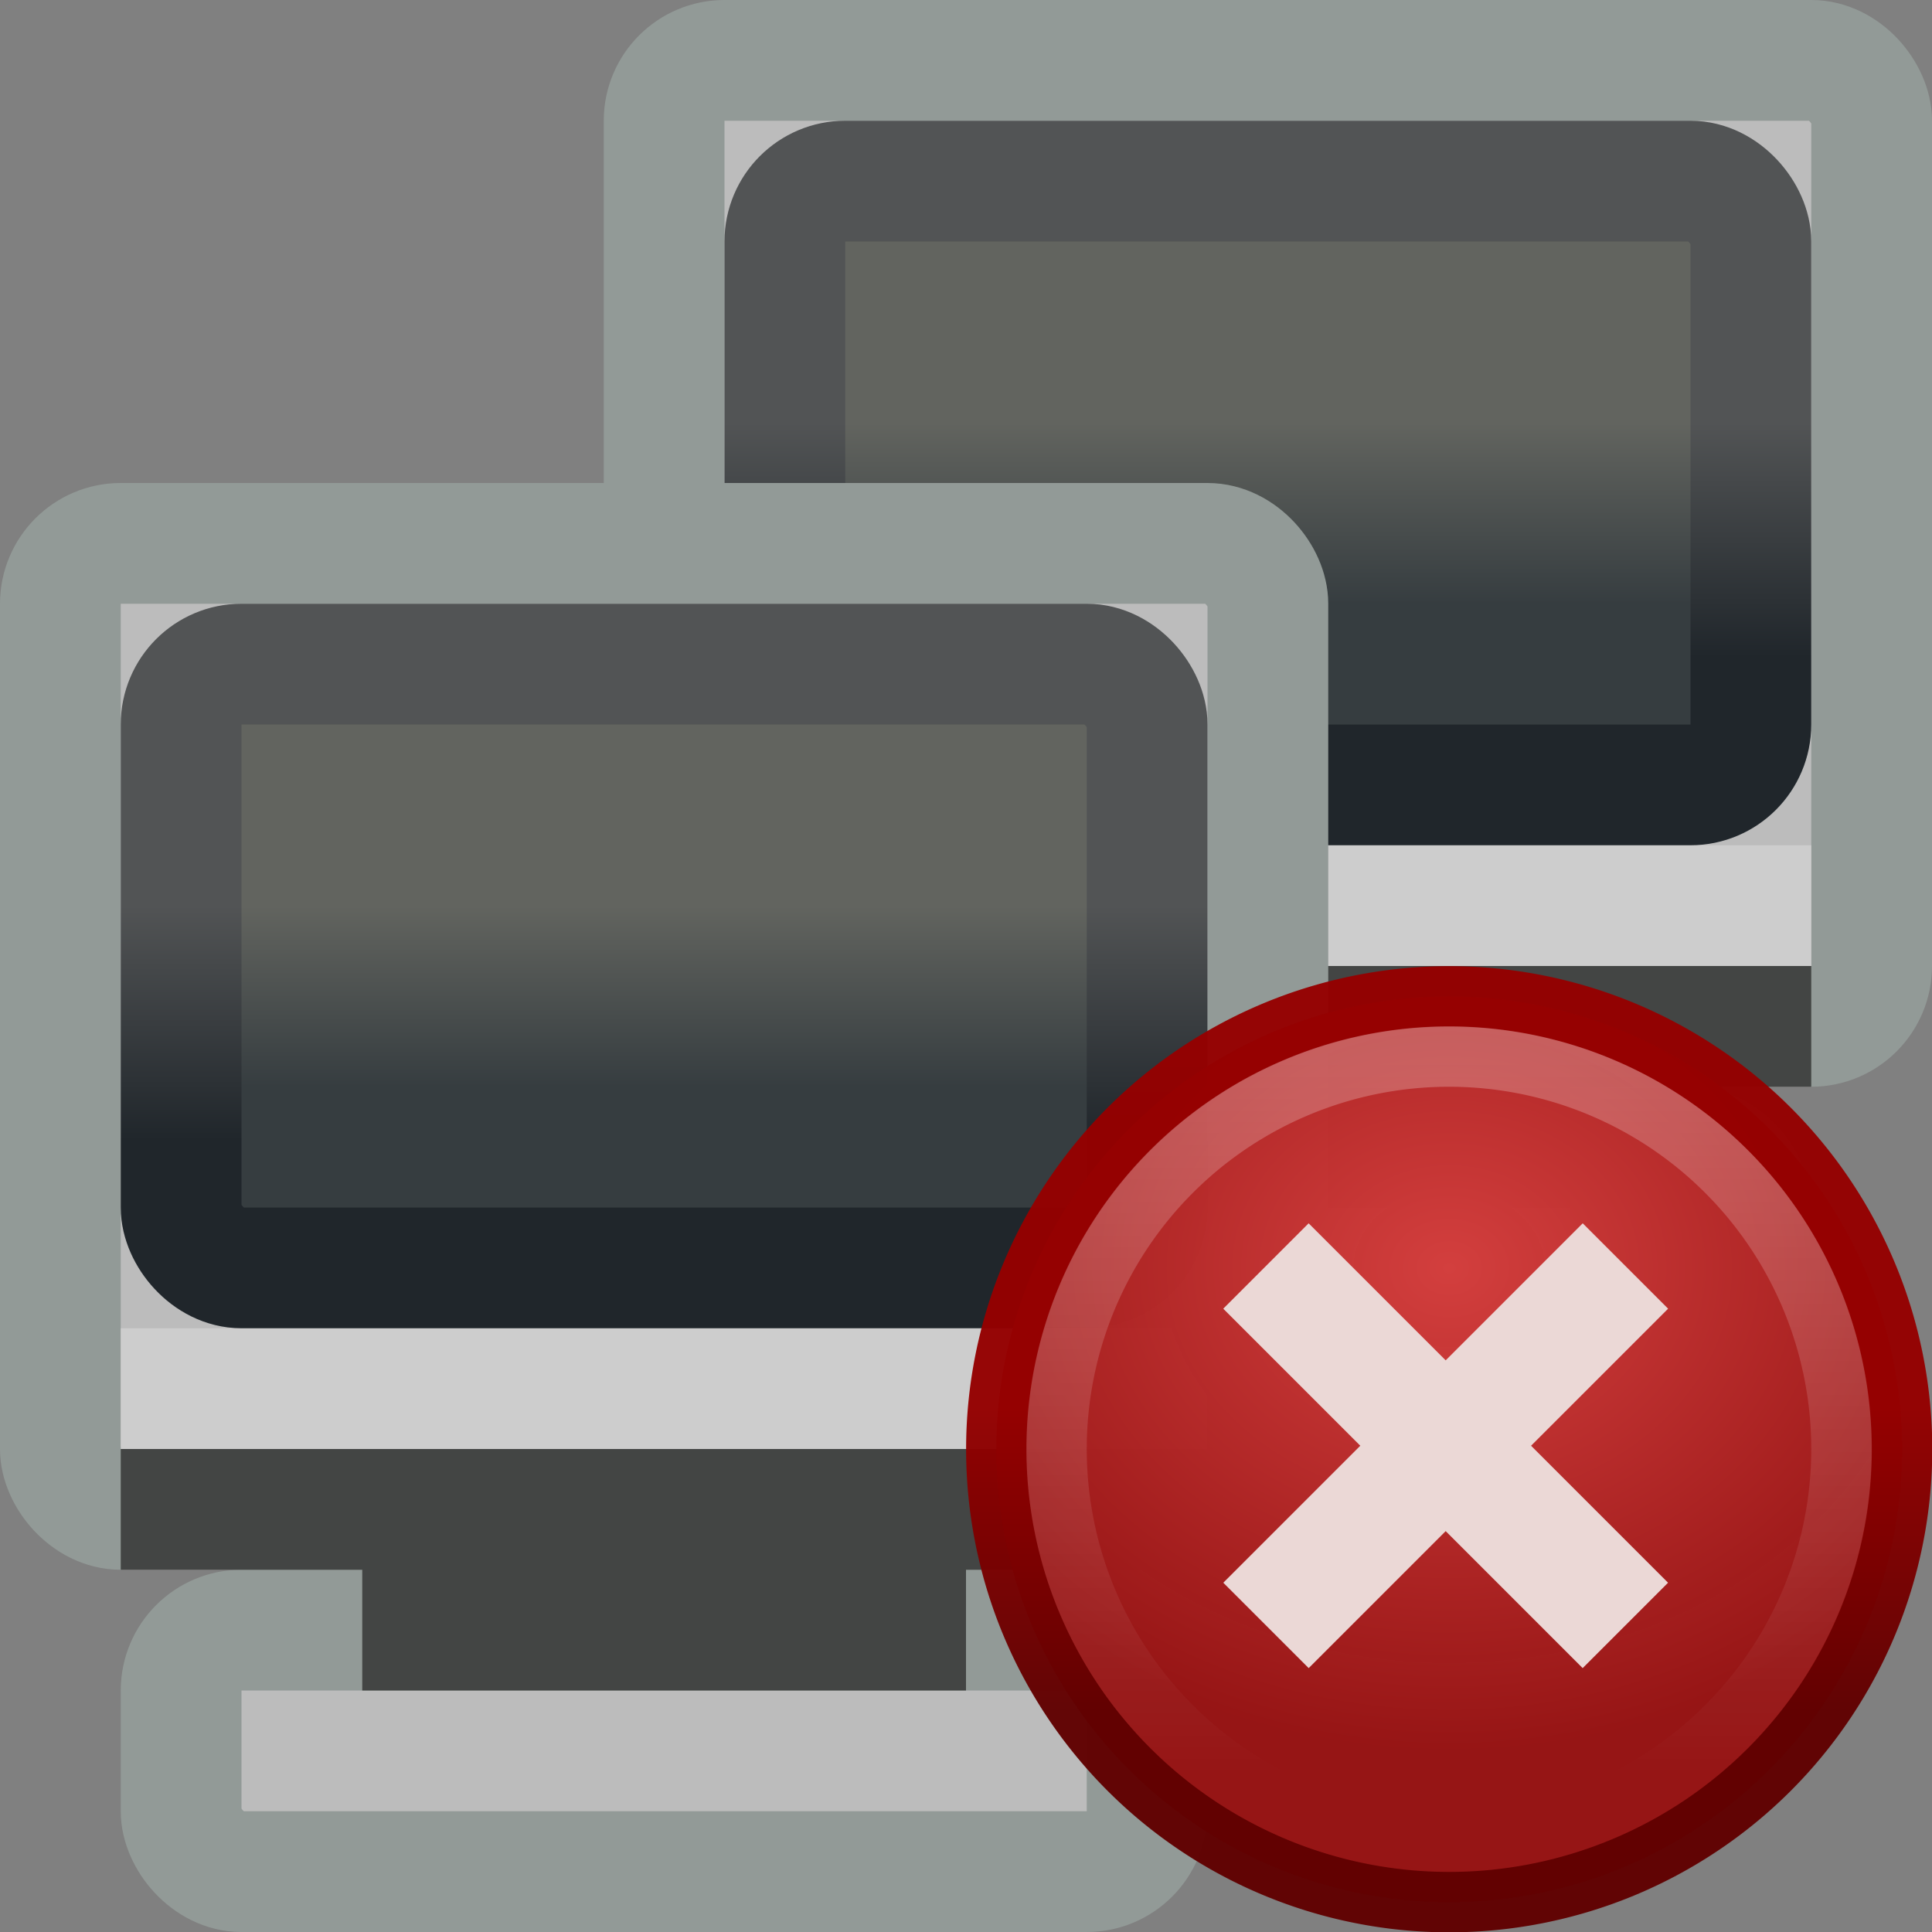<?xml version="1.0" encoding="UTF-8" standalone="no"?>
<!-- Created with Inkscape (http://www.inkscape.org/) -->

<svg
   xmlns:dc="http://purl.org/dc/elements/1.1/"
   xmlns:cc="http://creativecommons.org/ns#"
   xmlns:rdf="http://www.w3.org/1999/02/22-rdf-syntax-ns#"
   xmlns:svg="http://www.w3.org/2000/svg"
   xmlns="http://www.w3.org/2000/svg"
   xmlns:xlink="http://www.w3.org/1999/xlink"
   xmlns:sodipodi="http://sodipodi.sourceforge.net/DTD/sodipodi-0.dtd"
   xmlns:inkscape="http://www.inkscape.org/namespaces/inkscape"
   width="32"
   height="32"
   id="svg2"
   version="1.1"
   inkscape:version="0.48.2 r9819"
   sodipodi:docname="offline@2x.svg"
   inkscape:export-filename="/home/andreasn/SparkleShare/thunderbird-icons/pinstripe/offline@2x.png"
   inkscape:export-xdpi="90"
   inkscape:export-ydpi="90">
  <rect width="100%" height="100%" fill="#808080" stroke="none"/>
  <defs
     id="defs4">
    <linearGradient
       inkscape:collect="always"
       id="linearGradient6170">
      <stop
         style="stop-color:#600000;stop-opacity:1;"
         offset="0"
         id="stop6172" />
      <stop
         style="stop-color:#950000;stop-opacity:1"
         offset="1"
         id="stop6174" />
    </linearGradient>
    <linearGradient
       inkscape:collect="always"
       id="linearGradient6162">
      <stop
         style="stop-color:#d33f3e;stop-opacity:1"
         offset="0"
         id="stop6164" />
      <stop
         style="stop-color:#961313;stop-opacity:0.988"
         offset="1"
         id="stop6166" />
    </linearGradient>
    <linearGradient
       inkscape:collect="always"
       id="linearGradient6134">
      <stop
         style="stop-color:#ffffff;stop-opacity:1;"
         offset="0"
         id="stop6136" />
      <stop
         style="stop-color:#ffffff;stop-opacity:0;"
         offset="1"
         id="stop6138" />
    </linearGradient>
    <linearGradient
       inkscape:collect="always"
       xlink:href="#linearGradient5953-5"
       id="linearGradient5959-9"
       x1="531.973"
       y1="252.368"
       x2="531.973"
       y2="255.371"
       gradientUnits="userSpaceOnUse"
       gradientTransform="translate(16,0)" />
    <linearGradient
       inkscape:collect="always"
       id="linearGradient5953-5">
      <stop
         style="stop-color:#62645f;stop-opacity:1"
         offset="0"
         id="stop5955-1" />
      <stop
         style="stop-color:#363d40;stop-opacity:1"
         offset="1"
         id="stop5957-9" />
    </linearGradient>
    <linearGradient
       inkscape:collect="always"
       xlink:href="#linearGradient5945-2"
       id="linearGradient5951-9"
       x1="534.973"
       y1="256.255"
       x2="534.973"
       y2="252.368"
       gradientUnits="userSpaceOnUse"
       gradientTransform="translate(16,0)" />
    <linearGradient
       inkscape:collect="always"
       id="linearGradient5945-2">
      <stop
         style="stop-color:#20262b;stop-opacity:1;"
         offset="0"
         id="stop5947-1" />
      <stop
         style="stop-color:#525455;stop-opacity:1"
         offset="1"
         id="stop5949-0" />
    </linearGradient>
    <linearGradient
       inkscape:collect="always"
       xlink:href="#linearGradient6134"
       id="linearGradient6140"
       x1="23.042"
       y1="17"
       x2="23.042"
       y2="28.917"
       gradientUnits="userSpaceOnUse" />
    <radialGradient
       inkscape:collect="always"
       xlink:href="#linearGradient6162"
       id="radialGradient6168"
       cx="22.396"
       cy="20.9"
       fx="22.396"
       fy="20.9"
       r="6.933"
       gradientUnits="userSpaceOnUse"
       gradientTransform="matrix(1.211,0,0,1,-4.62,0)" />
    <linearGradient
       inkscape:collect="always"
       xlink:href="#linearGradient6170"
       id="linearGradient6176"
       x1="22.885"
       y1="27.265"
       x2="22.885"
       y2="22.877"
       gradientUnits="userSpaceOnUse" />
    <linearGradient
       inkscape:collect="always"
       xlink:href="#linearGradient5953-5-3"
       id="linearGradient5959-9-3"
       x1="531.973"
       y1="252.368"
       x2="531.973"
       y2="255.371"
       gradientUnits="userSpaceOnUse"
       gradientTransform="translate(26,-8)" />
    <linearGradient
       inkscape:collect="always"
       id="linearGradient5953-5-3">
      <stop
         style="stop-color:#62645f;stop-opacity:1"
         offset="0"
         id="stop5955-1-4" />
      <stop
         style="stop-color:#363d40;stop-opacity:1"
         offset="1"
         id="stop5957-9-2" />
    </linearGradient>
    <linearGradient
       inkscape:collect="always"
       xlink:href="#linearGradient5945-2-5"
       id="linearGradient5951-9-0"
       x1="534.973"
       y1="256.255"
       x2="534.973"
       y2="252.368"
       gradientUnits="userSpaceOnUse"
       gradientTransform="translate(26,-8)" />
    <linearGradient
       inkscape:collect="always"
       id="linearGradient5945-2-5">
      <stop
         style="stop-color:#20262b;stop-opacity:1;"
         offset="0"
         id="stop5947-1-8" />
      <stop
         style="stop-color:#525455;stop-opacity:1"
         offset="1"
         id="stop5949-0-7" />
    </linearGradient>
  </defs>
  <sodipodi:namedview
     id="base"
     pagecolor="#ffffff"
     bordercolor="#666666"
     borderopacity="1.0"
     inkscape:pageopacity="0.0"
     inkscape:pageshadow="2"
     inkscape:zoom="11.313708"
     inkscape:cx="-12.392953"
     inkscape:cy="-3.5273649"
     inkscape:document-units="px"
     inkscape:current-layer="layer1"
     showgrid="false"
     fit-margin-top="0"
     fit-margin-left="0"
     fit-margin-right="0"
     fit-margin-bottom="0"
     inkscape:snap-nodes="false"
     inkscape:snap-bbox="true"
     inkscape:window-width="1920"
     inkscape:window-height="1011"
     inkscape:window-x="0"
     inkscape:window-y="34"
     inkscape:window-maximized="1">
    <inkscape:grid
       type="xygrid"
       id="grid2996"
       empspacing="5"
       visible="true"
       enabled="true"
       snapvisiblegridlinesonly="true" />
  </sodipodi:namedview>
  <g
     inkscape:label="Layer 1"
     inkscape:groupmode="layer"
     id="layer1"
     transform="translate(-535.973,-237.368)">
    <g
       id="g6232">
      <rect
         ry="1"
         rx="1"
         y="256.368"
         x="548.973"
         height="4"
         width="16"
         id="rect5961-8-2"
         style="fill:#bcbcbc;fill-opacity:1;stroke:#929a97;stroke-width:2;stroke-linecap:butt;stroke-linejoin:miter;stroke-miterlimit:4;stroke-opacity:1;stroke-dasharray:none;stroke-dashoffset:0" />
      <rect
         ry="1"
         rx="1"
         y="238.368"
         x="546.973"
         height="16"
         width="20"
         id="rect5963-0-2"
         style="fill:#bcbcbc;fill-opacity:1;stroke:#929a97;stroke-width:2;stroke-linecap:butt;stroke-linejoin:miter;stroke-miterlimit:4;stroke-opacity:1;stroke-dasharray:none;stroke-dashoffset:0" />
      <path
         inkscape:connector-curvature="0"
         id="rect5965-4-9"
         d="m 547.973,253.368 0,2 4,0 0,2 10,0 0,-2 4,0 0,-2 -18,0 z"
         style="fill:#434544;fill-opacity:1;stroke:none" />
      <rect
         y="251.368"
         x="547.973"
         height="2"
         width="18"
         id="rect5986-4-4"
         style="fill:#cdcdcd;fill-opacity:1;stroke:none" />
      <rect
         ry="1"
         rx="1"
         y="240.368"
         x="548.973"
         height="10"
         width="16"
         id="rect5175-6-2"
         style="fill:url(#linearGradient5959-9-3);fill-opacity:1;stroke:url(#linearGradient5951-9-0);stroke-width:2;stroke-miterlimit:4;stroke-opacity:1;stroke-dasharray:none" />
    </g>
    <rect
       style="fill:#bcbcbc;fill-opacity:1;stroke:#929a97;stroke-width:2;stroke-linecap:butt;stroke-linejoin:miter;stroke-miterlimit:4;stroke-opacity:1;stroke-dasharray:none;stroke-dashoffset:0"
       id="rect5961-8"
       width="16"
       height="4"
       x="538.973"
       y="264.368"
       rx="1"
       ry="1" />
    <rect
       style="fill:#bcbcbc;fill-opacity:1;stroke:#929a97;stroke-width:2;stroke-linecap:butt;stroke-linejoin:miter;stroke-miterlimit:4;stroke-opacity:1;stroke-dasharray:none;stroke-dashoffset:0"
       id="rect5963-0"
       width="20"
       height="16"
       x="536.973"
       y="246.368"
       rx="1"
       ry="1" />
    <path
       style="fill:#434544;fill-opacity:1;stroke:none"
       d="m 537.973,261.368 0,2 4,0 0,2 10,0 0,-2 4,0 0,-2 -18,0 z"
       id="rect5965-4"
       inkscape:connector-curvature="0" />
    <rect
       style="fill:#cdcdcd;fill-opacity:1;stroke:none"
       id="rect5986-4"
       width="18"
       height="2"
       x="537.973"
       y="259.368" />
    <rect
       style="fill:url(#linearGradient5959-9);fill-opacity:1;stroke:url(#linearGradient5951-9);stroke-width:2;stroke-miterlimit:4;stroke-opacity:1;stroke-dasharray:none"
       id="rect5175-6"
       width="16"
       height="10"
       x="538.973"
       y="248.368"
       rx="1"
       ry="1" />
    <path
       sodipodi:type="arc"
       style="fill:url(#radialGradient6168);fill-opacity:1;stroke:url(#linearGradient6176);stroke-width:0.867;stroke-miterlimit:4;stroke-opacity:0.969;stroke-dasharray:none"
       id="path6114"
       sodipodi:cx="22.5"
       sodipodi:cy="23.5"
       sodipodi:rx="6.5"
       sodipodi:ry="6.5"
       d="m 29,23.5 a 6.5,6.5 0 1 1 -13,0 6.5,6.5 0 1 1 13,0 z"
       transform="matrix(1.154,0,0,1.154,534.011,234.253)" />
    <path
       sodipodi:type="arc"
       style="opacity:0.248;fill:none;stroke:url(#linearGradient6140);stroke-width:1;stroke-miterlimit:4;stroke-opacity:1;stroke-dasharray:none"
       id="path6114-3"
       sodipodi:cx="22.5"
       sodipodi:cy="23.5"
       sodipodi:rx="6.5"
       sodipodi:ry="6.5"
       d="m 29,23.5 a 6.5,6.5 0 1 1 -13,0 6.5,6.5 0 1 1 13,0 z"
       transform="translate(537.473,237.868)" />
    <path
       style="fill:none;stroke:#ebd8d6;stroke-width:2;stroke-linecap:butt;stroke-linejoin:miter;stroke-miterlimit:4;stroke-opacity:1;stroke-dasharray:none"
       d="m 556.941,258.337 5.953,5.953"
       id="path6142"
       inkscape:connector-curvature="0" />
    <path
       style="fill:none;stroke:#ebd8d6;stroke-width:2;stroke-linecap:butt;stroke-linejoin:miter;stroke-miterlimit:4;stroke-opacity:1;stroke-dasharray:none"
       d="m 562.895,258.337 -5.953,5.953"
       id="path6142-5"
       inkscape:connector-curvature="0" />
  </g>
</svg>
